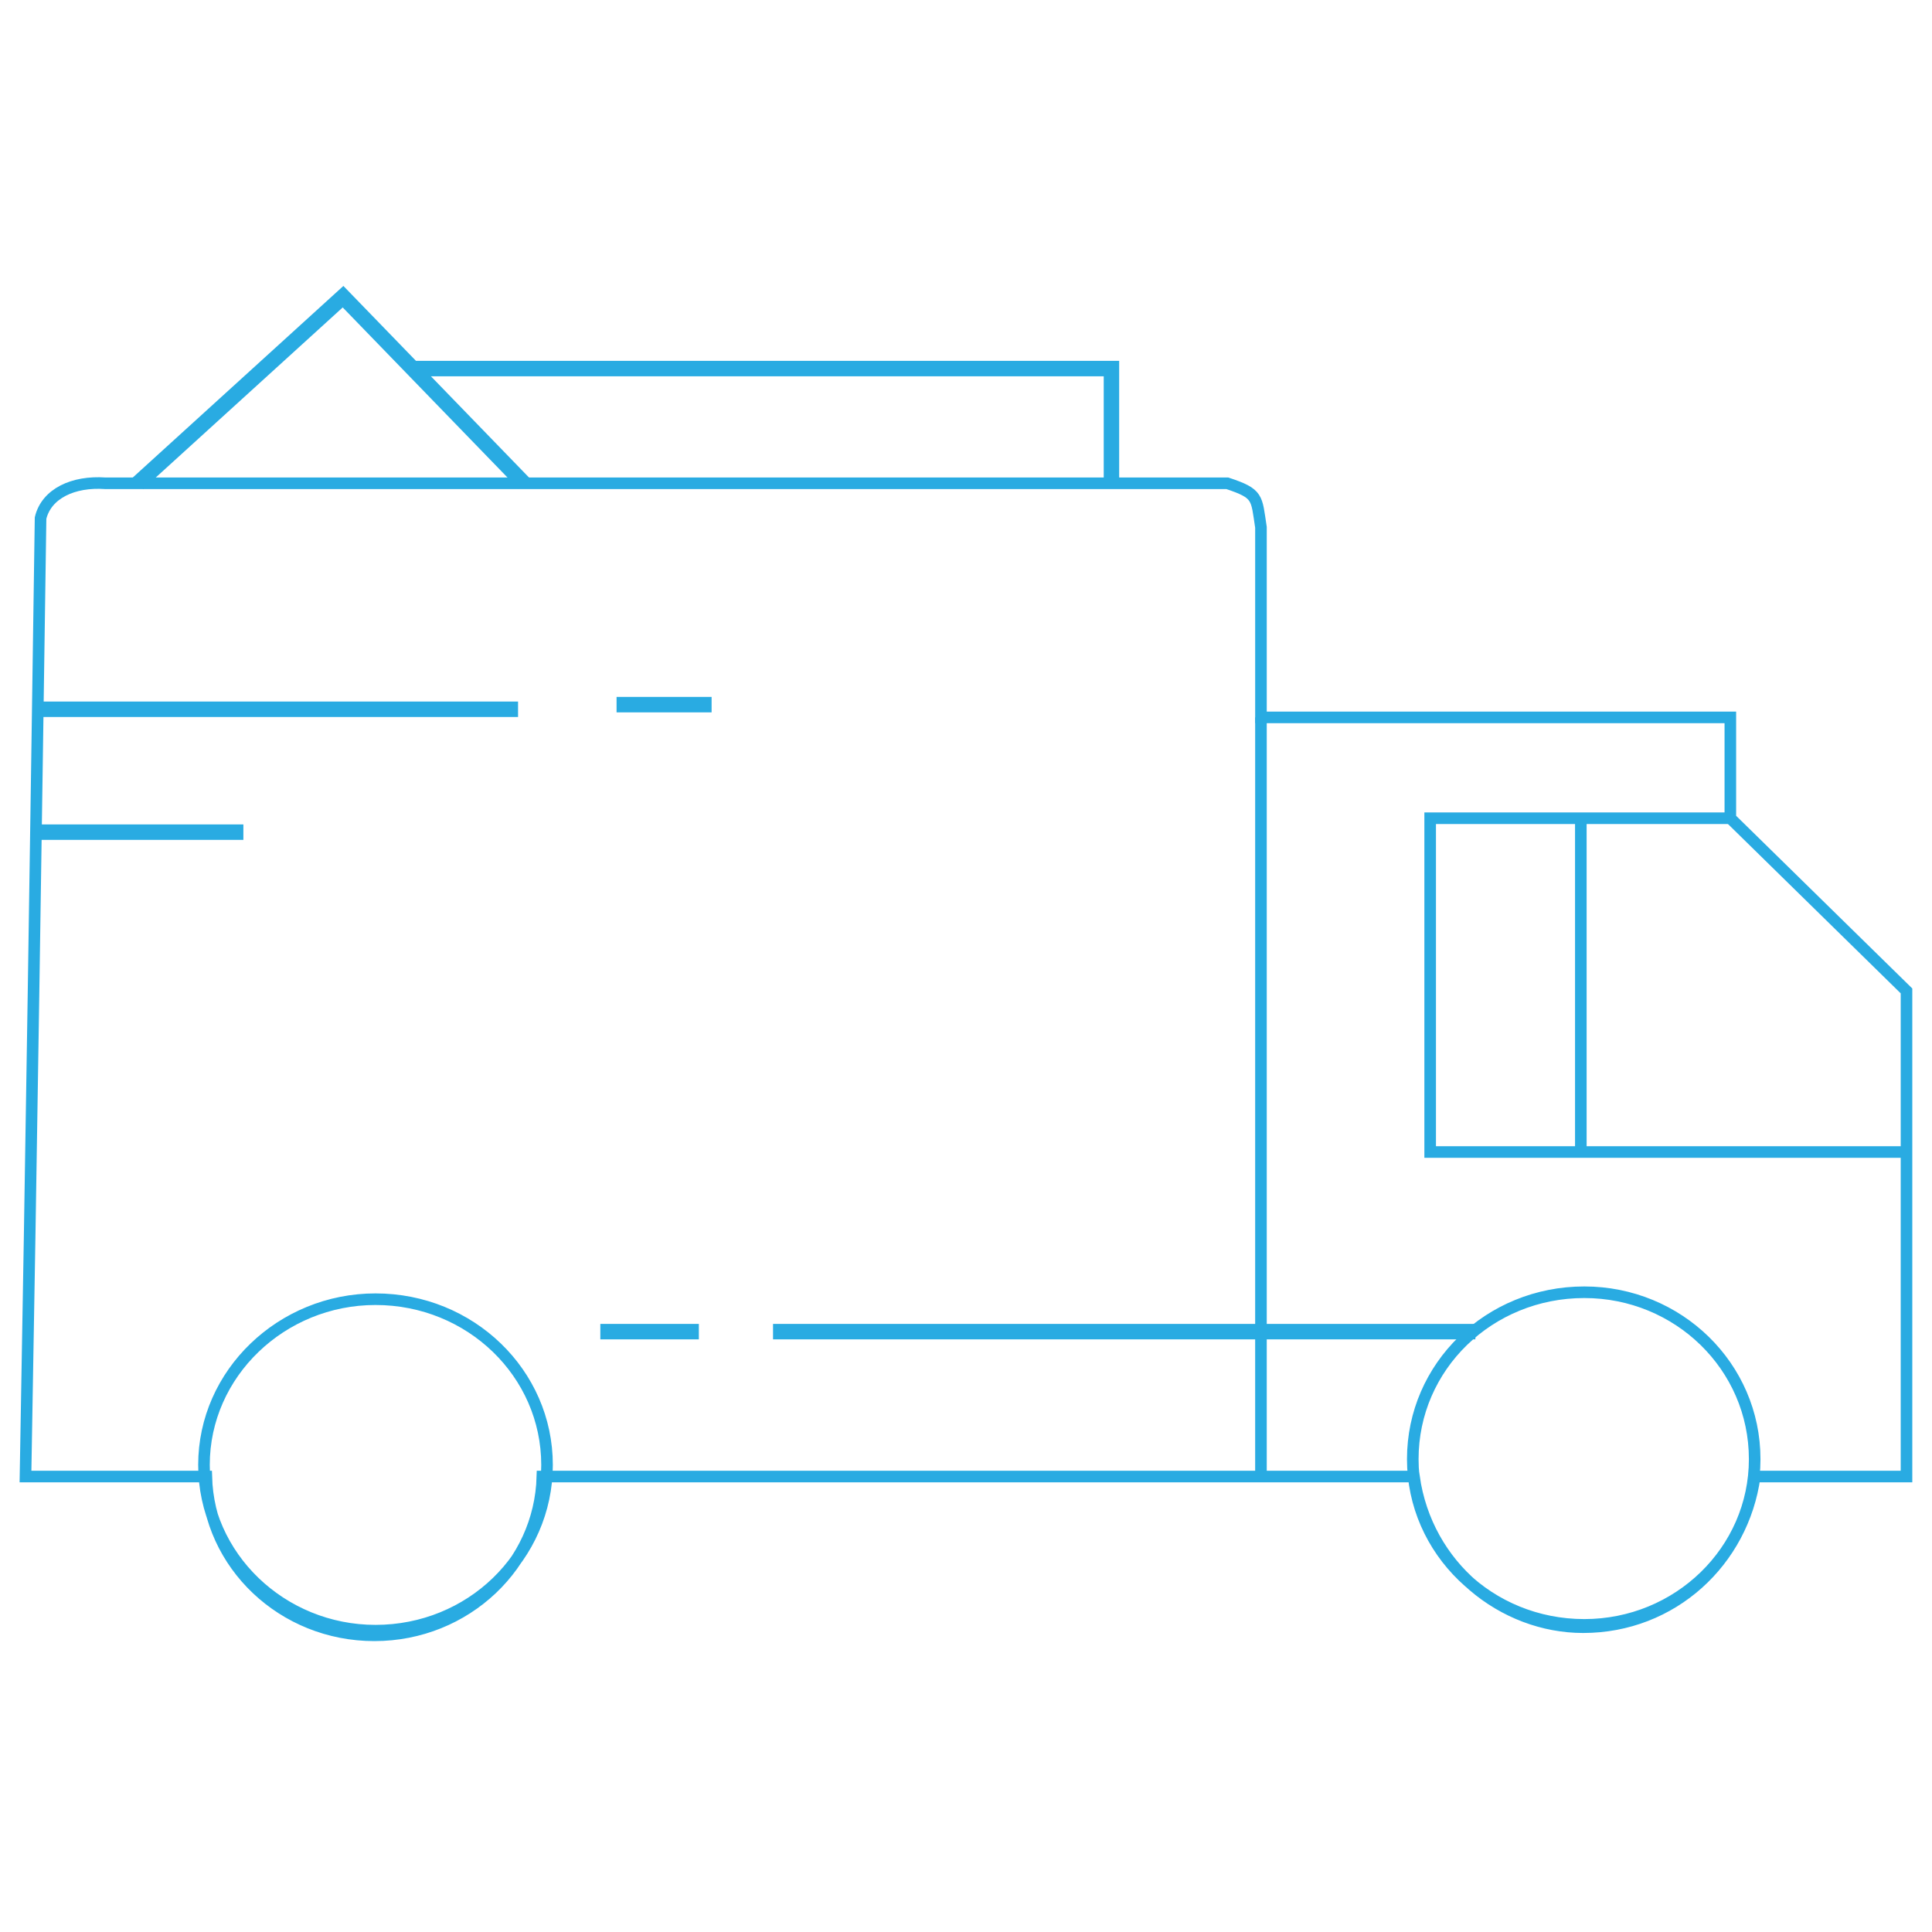 <?xml version="1.0" encoding="UTF-8"?>
<!DOCTYPE svg PUBLIC "-//W3C//DTD SVG 1.1//EN" "http://www.w3.org/Graphics/SVG/1.1/DTD/svg11.dtd">
<!-- Creator: CorelDRAW X7 -->
<svg xmlns="http://www.w3.org/2000/svg" xml:space="preserve" width="1.667in" height="1.667in" version="1.1" style="shape-rendering:geometricPrecision; text-rendering:geometricPrecision; image-rendering:optimizeQuality; fill-rule:evenodd; clip-rule:evenodd"
viewBox="0 0 1667 1667"
 xmlns:xlink="http://www.w3.org/1999/xlink">
 <defs>
  <style type="text/css">
   <![CDATA[
    .str1 {stroke:#29abe2;stroke-width:13.331}
    .str0 {stroke:#29abe2;stroke-width:9.996}
    .fil0 {fill:none}
   ]]>
  </style>
 </defs>
 <g id="Layer_x0020_1">
  <g id="_222120644016">
   <path class="fil0 str0" d="M22 1274c5,-276 9,-552 13,-827 5,-21 28,-32 56,-30 323,0 645,0 968,0 27,9 25,12 29,38l0 164 405 0 0 87 152 149 0 419 -131 0c-10,73 -71,130 -148,130 -69,0 -135,-52 -146,-130l-752 0c-2,76 -66,137 -145,137 -79,0 -143,-61 -145,-137l-156 0zm1345 -159c81,0 147,64 147,144 0,79 -66,143 -147,143 -82,0 -148,-64 -148,-143 0,-80 66,-144 148,-144zm-1043 6c82,0 148,64 148,143 0,79 -66,143 -148,143 -81,0 -148,-64 -148,-143 0,-79 67,-143 148,-143z"/>
   <path class="fil0 str1" d="M667 1149l606 0m-917 -831l603 0 0 99m-840 0l177 -161 156 161m-419 195l414 0m85 -4l82 0m-583 110l179 0m308 431l85 0"/>
   <path class="fil0 str0" d="M1088 619l0 655m405 -568l-259 0 0 288 411 0m-281 -288l0 288"/>
  </g>
 </g>
</svg>
